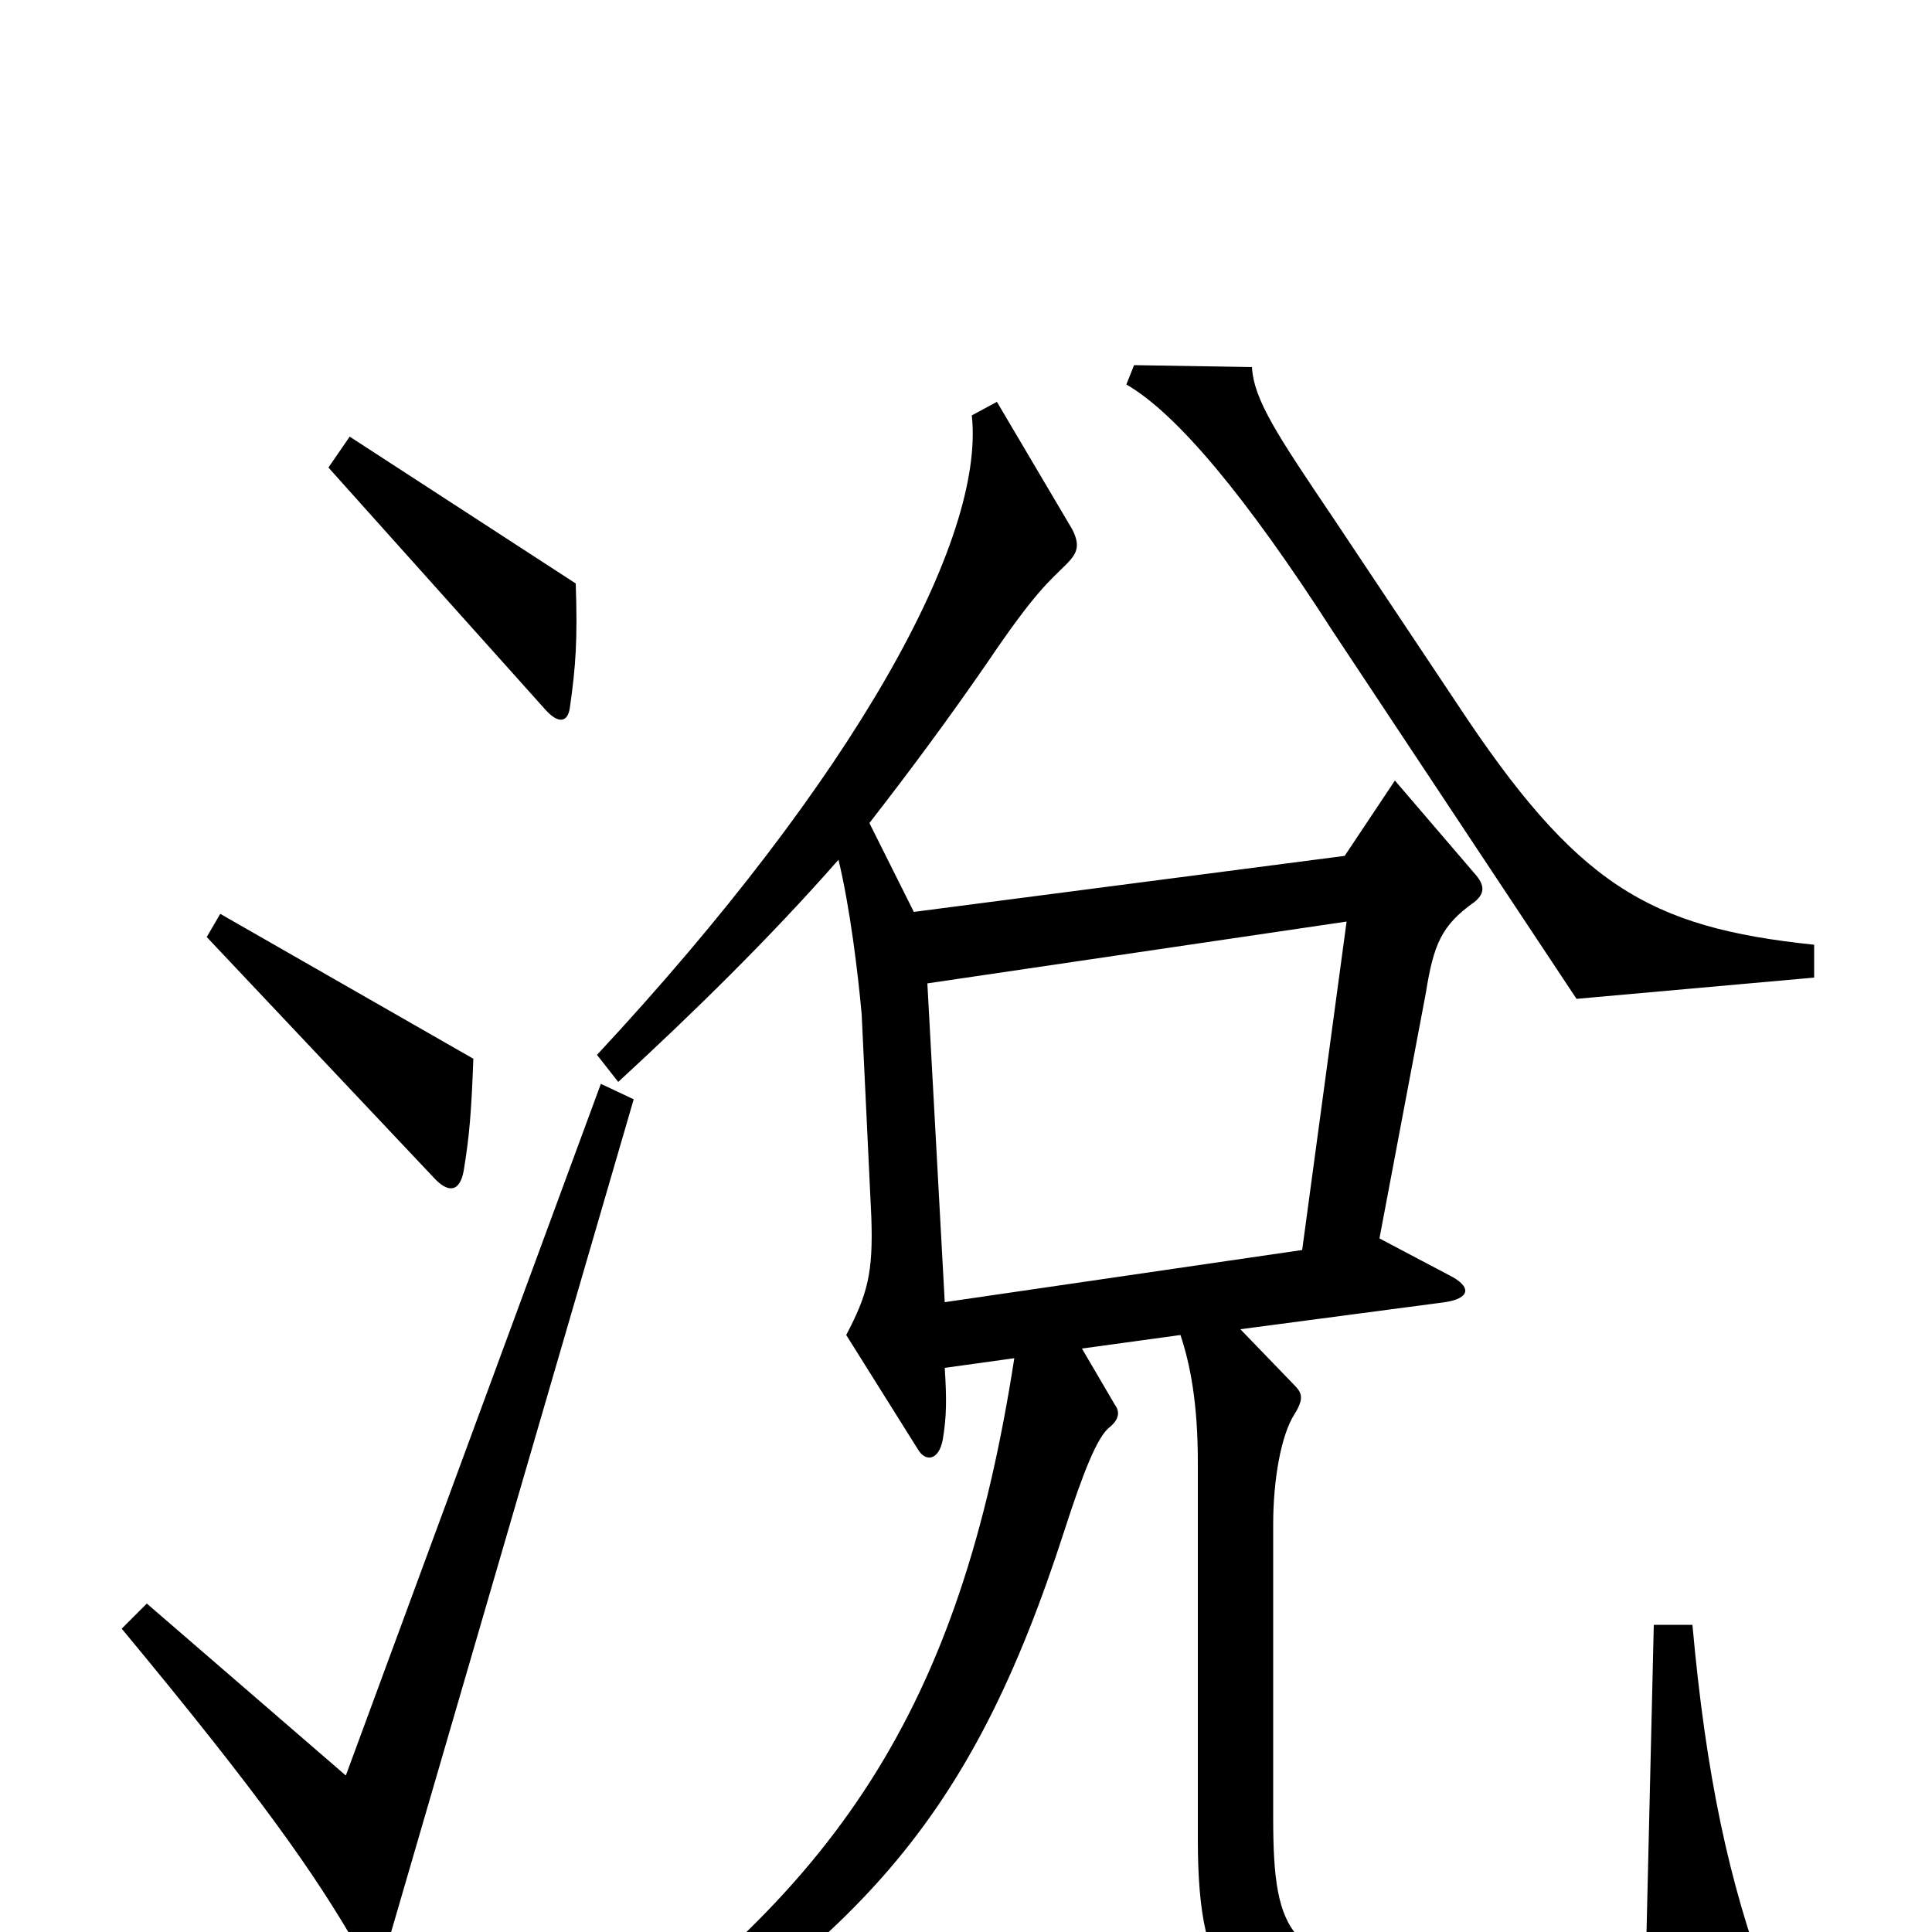 <svg xmlns="http://www.w3.org/2000/svg" viewBox="0 -1000 1000 1000">
	<path fill="#000000" d="M298 -698L181 -774L170 -758L282 -633C289 -625 294 -626 295 -634C298 -655 299 -669 298 -698ZM939 -494V-511C853 -520 816 -542 754 -636L690 -732C661 -775 649 -793 648 -810L587 -811L583 -801C609 -786 645 -743 690 -673L816 -483ZM245 -452L114 -527L107 -515L224 -391C232 -382 238 -383 240 -394C243 -412 244 -425 245 -452ZM915 28C895 -25 883 -81 876 -159H856L852 10C830 21 777 26 736 22C668 16 659 3 659 -59V-211C659 -234 663 -257 670 -268C675 -276 674 -279 670 -283L642 -312L748 -326C761 -328 762 -334 750 -340L714 -359L738 -486C742 -511 746 -521 763 -533C768 -537 769 -541 764 -547L722 -596L696 -557L473 -528L450 -574C471 -601 491 -628 511 -657C536 -694 543 -699 552 -708C558 -714 559 -718 555 -726L516 -792L503 -785C510 -721 443 -598 309 -454L320 -440C358 -475 398 -514 434 -555C440 -530 444 -497 446 -475L451 -370C452 -341 449 -330 438 -309L475 -250C479 -243 486 -244 488 -255C490 -267 490 -276 489 -292L525 -297C497 -116 434 -20 287 79L298 95C444 5 502 -56 551 -208C561 -239 568 -256 574 -261C579 -265 580 -269 577 -273L560 -302L611 -309C616 -294 620 -274 620 -243V-48C620 28 638 54 728 61C787 65 859 60 910 43C917 41 919 37 915 28ZM328 -431L311 -439L179 -81L76 -170L63 -157C136 -69 163 -30 185 8C191 18 197 17 201 5ZM697 -523L674 -353L489 -326L480 -491Z"/>
</svg>